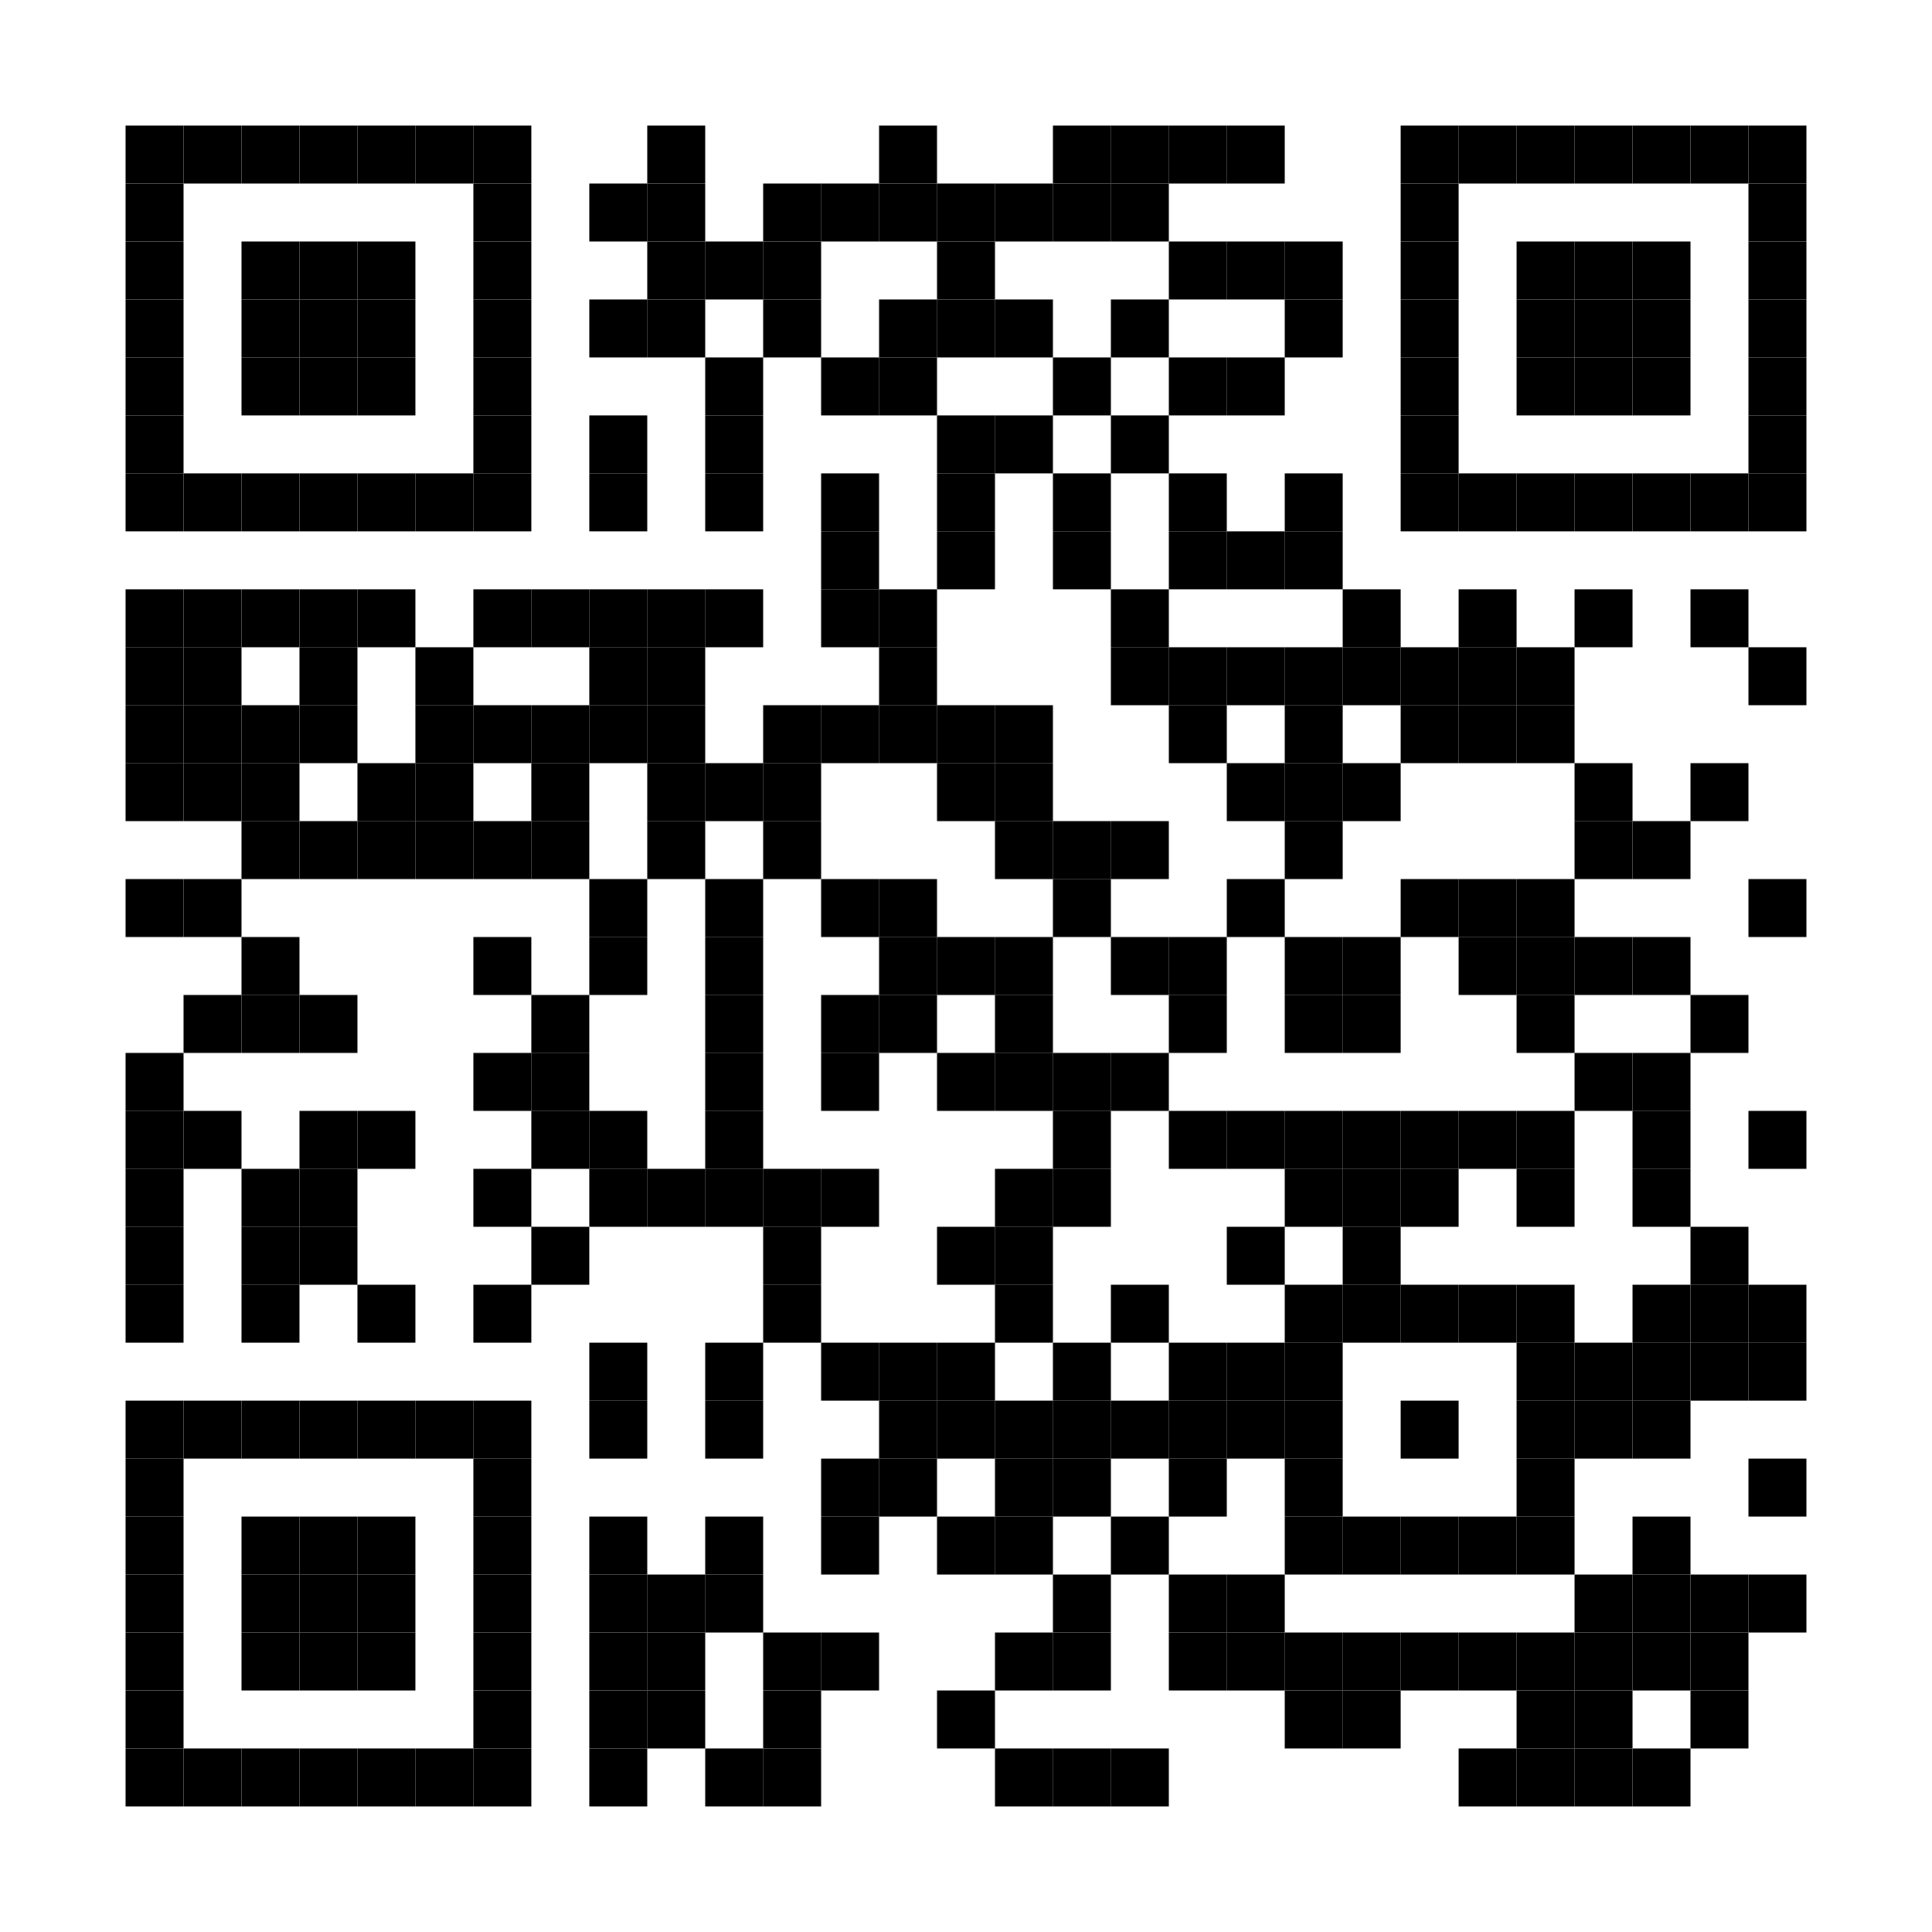 <?xml version="1.0" encoding="UTF-8" standalone="no"?><!DOCTYPE svg PUBLIC "-//W3C//DTD SVG 1.1//EN" "http://www.w3.org/Graphics/SVG/1.1/DTD/svg11.dtd"><svg width="100%" height="100%" viewBox="0 0 200 200" version="1.1" xmlns="http://www.w3.org/2000/svg" xmlns:xlink="http://www.w3.org/1999/xlink" xml:space="preserve" xmlns:serif="http://www.serif.com/" style="fill-rule:evenodd;clip-rule:evenodd;stroke-linejoin:round;stroke-miterlimit:1.414;"><rect x="13" y="13" width="6" height="6"/><rect x="19" y="13" width="6" height="6"/><rect x="25" y="13" width="6" height="6"/><rect x="31" y="13" width="6" height="6"/><rect x="37" y="13" width="6" height="6"/><rect x="43" y="13" width="6" height="6"/><rect x="49" y="13" width="6" height="6"/><rect x="67" y="13" width="6" height="6"/><rect x="91" y="13" width="6" height="6"/><rect x="109" y="13" width="6" height="6"/><rect x="115" y="13" width="6" height="6"/><rect x="121" y="13" width="6" height="6"/><rect x="127" y="13" width="6" height="6"/><rect x="145" y="13" width="6" height="6"/><rect x="151" y="13" width="6" height="6"/><rect x="157" y="13" width="6" height="6"/><rect x="163" y="13" width="6" height="6"/><rect x="169" y="13" width="6" height="6"/><rect x="175" y="13" width="6" height="6"/><rect x="181" y="13" width="6" height="6"/><rect x="13" y="19" width="6" height="6"/><rect x="49" y="19" width="6" height="6"/><rect x="61" y="19" width="6" height="6"/><rect x="67" y="19" width="6" height="6"/><rect x="79" y="19" width="6" height="6"/><rect x="85" y="19" width="6" height="6"/><rect x="91" y="19" width="6" height="6"/><rect x="97" y="19" width="6" height="6"/><rect x="103" y="19" width="6" height="6"/><rect x="109" y="19" width="6" height="6"/><rect x="115" y="19" width="6" height="6"/><rect x="145" y="19" width="6" height="6"/><rect x="181" y="19" width="6" height="6"/><rect x="13" y="25" width="6" height="6"/><rect x="25" y="25" width="6" height="6"/><rect x="31" y="25" width="6" height="6"/><rect x="37" y="25" width="6" height="6"/><rect x="49" y="25" width="6" height="6"/><rect x="67" y="25" width="6" height="6"/><rect x="73" y="25" width="6" height="6"/><rect x="79" y="25" width="6" height="6"/><rect x="97" y="25" width="6" height="6"/><rect x="121" y="25" width="6" height="6"/><rect x="127" y="25" width="6" height="6"/><rect x="133" y="25" width="6" height="6"/><rect x="145" y="25" width="6" height="6"/><rect x="157" y="25" width="6" height="6"/><rect x="163" y="25" width="6" height="6"/><rect x="169" y="25" width="6" height="6"/><rect x="181" y="25" width="6" height="6"/><rect x="13" y="31" width="6" height="6"/><rect x="25" y="31" width="6" height="6"/><rect x="31" y="31" width="6" height="6"/><rect x="37" y="31" width="6" height="6"/><rect x="49" y="31" width="6" height="6"/><rect x="61" y="31" width="6" height="6"/><rect x="67" y="31" width="6" height="6"/><rect x="79" y="31" width="6" height="6"/><rect x="91" y="31" width="6" height="6"/><rect x="97" y="31" width="6" height="6"/><rect x="103" y="31" width="6" height="6"/><rect x="115" y="31" width="6" height="6"/><rect x="133" y="31" width="6" height="6"/><rect x="145" y="31" width="6" height="6"/><rect x="157" y="31" width="6" height="6"/><rect x="163" y="31" width="6" height="6"/><rect x="169" y="31" width="6" height="6"/><rect x="181" y="31" width="6" height="6"/><rect x="13" y="37" width="6" height="6"/><rect x="25" y="37" width="6" height="6"/><rect x="31" y="37" width="6" height="6"/><rect x="37" y="37" width="6" height="6"/><rect x="49" y="37" width="6" height="6"/><rect x="73" y="37" width="6" height="6"/><rect x="85" y="37" width="6" height="6"/><rect x="91" y="37" width="6" height="6"/><rect x="109" y="37" width="6" height="6"/><rect x="121" y="37" width="6" height="6"/><rect x="127" y="37" width="6" height="6"/><rect x="145" y="37" width="6" height="6"/><rect x="157" y="37" width="6" height="6"/><rect x="163" y="37" width="6" height="6"/><rect x="169" y="37" width="6" height="6"/><rect x="181" y="37" width="6" height="6"/><rect x="13" y="43" width="6" height="6"/><rect x="49" y="43" width="6" height="6"/><rect x="61" y="43" width="6" height="6"/><rect x="73" y="43" width="6" height="6"/><rect x="97" y="43" width="6" height="6"/><rect x="103" y="43" width="6" height="6"/><rect x="115" y="43" width="6" height="6"/><rect x="145" y="43" width="6" height="6"/><rect x="181" y="43" width="6" height="6"/><rect x="13" y="49" width="6" height="6"/><rect x="19" y="49" width="6" height="6"/><rect x="25" y="49" width="6" height="6"/><rect x="31" y="49" width="6" height="6"/><rect x="37" y="49" width="6" height="6"/><rect x="43" y="49" width="6" height="6"/><rect x="49" y="49" width="6" height="6"/><rect x="61" y="49" width="6" height="6"/><rect x="73" y="49" width="6" height="6"/><rect x="85" y="49" width="6" height="6"/><rect x="97" y="49" width="6" height="6"/><rect x="109" y="49" width="6" height="6"/><rect x="121" y="49" width="6" height="6"/><rect x="133" y="49" width="6" height="6"/><rect x="145" y="49" width="6" height="6"/><rect x="151" y="49" width="6" height="6"/><rect x="157" y="49" width="6" height="6"/><rect x="163" y="49" width="6" height="6"/><rect x="169" y="49" width="6" height="6"/><rect x="175" y="49" width="6" height="6"/><rect x="181" y="49" width="6" height="6"/><rect x="85" y="55" width="6" height="6"/><rect x="97" y="55" width="6" height="6"/><rect x="109" y="55" width="6" height="6"/><rect x="121" y="55" width="6" height="6"/><rect x="127" y="55" width="6" height="6"/><rect x="133" y="55" width="6" height="6"/><rect x="13" y="61" width="6" height="6"/><rect x="19" y="61" width="6" height="6"/><rect x="25" y="61" width="6" height="6"/><rect x="31" y="61" width="6" height="6"/><rect x="37" y="61" width="6" height="6"/><rect x="49" y="61" width="6" height="6"/><rect x="55" y="61" width="6" height="6"/><rect x="61" y="61" width="6" height="6"/><rect x="67" y="61" width="6" height="6"/><rect x="73" y="61" width="6" height="6"/><rect x="85" y="61" width="6" height="6"/><rect x="91" y="61" width="6" height="6"/><rect x="115" y="61" width="6" height="6"/><rect x="139" y="61" width="6" height="6"/><rect x="151" y="61" width="6" height="6"/><rect x="163" y="61" width="6" height="6"/><rect x="175" y="61" width="6" height="6"/><rect x="13" y="67" width="6" height="6"/><rect x="19" y="67" width="6" height="6"/><rect x="31" y="67" width="6" height="6"/><rect x="43" y="67" width="6" height="6"/><rect x="61" y="67" width="6" height="6"/><rect x="67" y="67" width="6" height="6"/><rect x="91" y="67" width="6" height="6"/><rect x="115" y="67" width="6" height="6"/><rect x="121" y="67" width="6" height="6"/><rect x="127" y="67" width="6" height="6"/><rect x="133" y="67" width="6" height="6"/><rect x="139" y="67" width="6" height="6"/><rect x="145" y="67" width="6" height="6"/><rect x="151" y="67" width="6" height="6"/><rect x="157" y="67" width="6" height="6"/><rect x="181" y="67" width="6" height="6"/><rect x="13" y="73" width="6" height="6"/><rect x="19" y="73" width="6" height="6"/><rect x="25" y="73" width="6" height="6"/><rect x="31" y="73" width="6" height="6"/><rect x="43" y="73" width="6" height="6"/><rect x="49" y="73" width="6" height="6"/><rect x="55" y="73" width="6" height="6"/><rect x="61" y="73" width="6" height="6"/><rect x="67" y="73" width="6" height="6"/><rect x="79" y="73" width="6" height="6"/><rect x="85" y="73" width="6" height="6"/><rect x="91" y="73" width="6" height="6"/><rect x="97" y="73" width="6" height="6"/><rect x="103" y="73" width="6" height="6"/><rect x="121" y="73" width="6" height="6"/><rect x="133" y="73" width="6" height="6"/><rect x="145" y="73" width="6" height="6"/><rect x="151" y="73" width="6" height="6"/><rect x="157" y="73" width="6" height="6"/><rect x="13" y="79" width="6" height="6"/><rect x="19" y="79" width="6" height="6"/><rect x="25" y="79" width="6" height="6"/><rect x="37" y="79" width="6" height="6"/><rect x="43" y="79" width="6" height="6"/><rect x="55" y="79" width="6" height="6"/><rect x="67" y="79" width="6" height="6"/><rect x="73" y="79" width="6" height="6"/><rect x="79" y="79" width="6" height="6"/><rect x="97" y="79" width="6" height="6"/><rect x="103" y="79" width="6" height="6"/><rect x="127" y="79" width="6" height="6"/><rect x="133" y="79" width="6" height="6"/><rect x="139" y="79" width="6" height="6"/><rect x="163" y="79" width="6" height="6"/><rect x="175" y="79" width="6" height="6"/><rect x="25" y="85" width="6" height="6"/><rect x="31" y="85" width="6" height="6"/><rect x="37" y="85" width="6" height="6"/><rect x="43" y="85" width="6" height="6"/><rect x="49" y="85" width="6" height="6"/><rect x="55" y="85" width="6" height="6"/><rect x="67" y="85" width="6" height="6"/><rect x="79" y="85" width="6" height="6"/><rect x="103" y="85" width="6" height="6"/><rect x="109" y="85" width="6" height="6"/><rect x="115" y="85" width="6" height="6"/><rect x="133" y="85" width="6" height="6"/><rect x="163" y="85" width="6" height="6"/><rect x="169" y="85" width="6" height="6"/><rect x="13" y="91" width="6" height="6"/><rect x="19" y="91" width="6" height="6"/><rect x="61" y="91" width="6" height="6"/><rect x="73" y="91" width="6" height="6"/><rect x="85" y="91" width="6" height="6"/><rect x="91" y="91" width="6" height="6"/><rect x="109" y="91" width="6" height="6"/><rect x="127" y="91" width="6" height="6"/><rect x="145" y="91" width="6" height="6"/><rect x="151" y="91" width="6" height="6"/><rect x="157" y="91" width="6" height="6"/><rect x="181" y="91" width="6" height="6"/><rect x="25" y="97" width="6" height="6"/><rect x="49" y="97" width="6" height="6"/><rect x="61" y="97" width="6" height="6"/><rect x="73" y="97" width="6" height="6"/><rect x="91" y="97" width="6" height="6"/><rect x="97" y="97" width="6" height="6"/><rect x="103" y="97" width="6" height="6"/><rect x="115" y="97" width="6" height="6"/><rect x="121" y="97" width="6" height="6"/><rect x="133" y="97" width="6" height="6"/><rect x="139" y="97" width="6" height="6"/><rect x="151" y="97" width="6" height="6"/><rect x="157" y="97" width="6" height="6"/><rect x="163" y="97" width="6" height="6"/><rect x="169" y="97" width="6" height="6"/><rect x="19" y="103" width="6" height="6"/><rect x="25" y="103" width="6" height="6"/><rect x="31" y="103" width="6" height="6"/><rect x="55" y="103" width="6" height="6"/><rect x="73" y="103" width="6" height="6"/><rect x="85" y="103" width="6" height="6"/><rect x="91" y="103" width="6" height="6"/><rect x="103" y="103" width="6" height="6"/><rect x="121" y="103" width="6" height="6"/><rect x="133" y="103" width="6" height="6"/><rect x="139" y="103" width="6" height="6"/><rect x="157" y="103" width="6" height="6"/><rect x="175" y="103" width="6" height="6"/><rect x="13" y="109" width="6" height="6"/><rect x="49" y="109" width="6" height="6"/><rect x="55" y="109" width="6" height="6"/><rect x="73" y="109" width="6" height="6"/><rect x="85" y="109" width="6" height="6"/><rect x="97" y="109" width="6" height="6"/><rect x="103" y="109" width="6" height="6"/><rect x="109" y="109" width="6" height="6"/><rect x="115" y="109" width="6" height="6"/><rect x="163" y="109" width="6" height="6"/><rect x="169" y="109" width="6" height="6"/><rect x="13" y="115" width="6" height="6"/><rect x="19" y="115" width="6" height="6"/><rect x="31" y="115" width="6" height="6"/><rect x="37" y="115" width="6" height="6"/><rect x="55" y="115" width="6" height="6"/><rect x="61" y="115" width="6" height="6"/><rect x="73" y="115" width="6" height="6"/><rect x="109" y="115" width="6" height="6"/><rect x="121" y="115" width="6" height="6"/><rect x="127" y="115" width="6" height="6"/><rect x="133" y="115" width="6" height="6"/><rect x="139" y="115" width="6" height="6"/><rect x="145" y="115" width="6" height="6"/><rect x="151" y="115" width="6" height="6"/><rect x="157" y="115" width="6" height="6"/><rect x="169" y="115" width="6" height="6"/><rect x="181" y="115" width="6" height="6"/><rect x="13" y="121" width="6" height="6"/><rect x="25" y="121" width="6" height="6"/><rect x="31" y="121" width="6" height="6"/><rect x="49" y="121" width="6" height="6"/><rect x="61" y="121" width="6" height="6"/><rect x="67" y="121" width="6" height="6"/><rect x="73" y="121" width="6" height="6"/><rect x="79" y="121" width="6" height="6"/><rect x="85" y="121" width="6" height="6"/><rect x="103" y="121" width="6" height="6"/><rect x="109" y="121" width="6" height="6"/><rect x="133" y="121" width="6" height="6"/><rect x="139" y="121" width="6" height="6"/><rect x="145" y="121" width="6" height="6"/><rect x="157" y="121" width="6" height="6"/><rect x="169" y="121" width="6" height="6"/><rect x="13" y="127" width="6" height="6"/><rect x="25" y="127" width="6" height="6"/><rect x="31" y="127" width="6" height="6"/><rect x="55" y="127" width="6" height="6"/><rect x="79" y="127" width="6" height="6"/><rect x="97" y="127" width="6" height="6"/><rect x="103" y="127" width="6" height="6"/><rect x="127" y="127" width="6" height="6"/><rect x="139" y="127" width="6" height="6"/><rect x="175" y="127" width="6" height="6"/><rect x="13" y="133" width="6" height="6"/><rect x="25" y="133" width="6" height="6"/><rect x="37" y="133" width="6" height="6"/><rect x="49" y="133" width="6" height="6"/><rect x="79" y="133" width="6" height="6"/><rect x="103" y="133" width="6" height="6"/><rect x="115" y="133" width="6" height="6"/><rect x="133" y="133" width="6" height="6"/><rect x="139" y="133" width="6" height="6"/><rect x="145" y="133" width="6" height="6"/><rect x="151" y="133" width="6" height="6"/><rect x="157" y="133" width="6" height="6"/><rect x="169" y="133" width="6" height="6"/><rect x="175" y="133" width="6" height="6"/><rect x="181" y="133" width="6" height="6"/><rect x="61" y="139" width="6" height="6"/><rect x="73" y="139" width="6" height="6"/><rect x="85" y="139" width="6" height="6"/><rect x="91" y="139" width="6" height="6"/><rect x="97" y="139" width="6" height="6"/><rect x="109" y="139" width="6" height="6"/><rect x="121" y="139" width="6" height="6"/><rect x="127" y="139" width="6" height="6"/><rect x="133" y="139" width="6" height="6"/><rect x="157" y="139" width="6" height="6"/><rect x="163" y="139" width="6" height="6"/><rect x="169" y="139" width="6" height="6"/><rect x="175" y="139" width="6" height="6"/><rect x="181" y="139" width="6" height="6"/><rect x="13" y="145" width="6" height="6"/><rect x="19" y="145" width="6" height="6"/><rect x="25" y="145" width="6" height="6"/><rect x="31" y="145" width="6" height="6"/><rect x="37" y="145" width="6" height="6"/><rect x="43" y="145" width="6" height="6"/><rect x="49" y="145" width="6" height="6"/><rect x="61" y="145" width="6" height="6"/><rect x="73" y="145" width="6" height="6"/><rect x="91" y="145" width="6" height="6"/><rect x="97" y="145" width="6" height="6"/><rect x="103" y="145" width="6" height="6"/><rect x="109" y="145" width="6" height="6"/><rect x="115" y="145" width="6" height="6"/><rect x="121" y="145" width="6" height="6"/><rect x="127" y="145" width="6" height="6"/><rect x="133" y="145" width="6" height="6"/><rect x="145" y="145" width="6" height="6"/><rect x="157" y="145" width="6" height="6"/><rect x="163" y="145" width="6" height="6"/><rect x="169" y="145" width="6" height="6"/><rect x="13" y="151" width="6" height="6"/><rect x="49" y="151" width="6" height="6"/><rect x="85" y="151" width="6" height="6"/><rect x="91" y="151" width="6" height="6"/><rect x="103" y="151" width="6" height="6"/><rect x="109" y="151" width="6" height="6"/><rect x="121" y="151" width="6" height="6"/><rect x="133" y="151" width="6" height="6"/><rect x="157" y="151" width="6" height="6"/><rect x="181" y="151" width="6" height="6"/><rect x="13" y="157" width="6" height="6"/><rect x="25" y="157" width="6" height="6"/><rect x="31" y="157" width="6" height="6"/><rect x="37" y="157" width="6" height="6"/><rect x="49" y="157" width="6" height="6"/><rect x="61" y="157" width="6" height="6"/><rect x="73" y="157" width="6" height="6"/><rect x="85" y="157" width="6" height="6"/><rect x="97" y="157" width="6" height="6"/><rect x="103" y="157" width="6" height="6"/><rect x="115" y="157" width="6" height="6"/><rect x="133" y="157" width="6" height="6"/><rect x="139" y="157" width="6" height="6"/><rect x="145" y="157" width="6" height="6"/><rect x="151" y="157" width="6" height="6"/><rect x="157" y="157" width="6" height="6"/><rect x="169" y="157" width="6" height="6"/><rect x="13" y="163" width="6" height="6"/><rect x="25" y="163" width="6" height="6"/><rect x="31" y="163" width="6" height="6"/><rect x="37" y="163" width="6" height="6"/><rect x="49" y="163" width="6" height="6"/><rect x="61" y="163" width="6" height="6"/><rect x="67" y="163" width="6" height="6"/><rect x="73" y="163" width="6" height="6"/><rect x="109" y="163" width="6" height="6"/><rect x="121" y="163" width="6" height="6"/><rect x="127" y="163" width="6" height="6"/><rect x="163" y="163" width="6" height="6"/><rect x="169" y="163" width="6" height="6"/><rect x="175" y="163" width="6" height="6"/><rect x="181" y="163" width="6" height="6"/><rect x="13" y="169" width="6" height="6"/><rect x="25" y="169" width="6" height="6"/><rect x="31" y="169" width="6" height="6"/><rect x="37" y="169" width="6" height="6"/><rect x="49" y="169" width="6" height="6"/><rect x="61" y="169" width="6" height="6"/><rect x="67" y="169" width="6" height="6"/><rect x="79" y="169" width="6" height="6"/><rect x="85" y="169" width="6" height="6"/><rect x="103" y="169" width="6" height="6"/><rect x="109" y="169" width="6" height="6"/><rect x="121" y="169" width="6" height="6"/><rect x="127" y="169" width="6" height="6"/><rect x="133" y="169" width="6" height="6"/><rect x="139" y="169" width="6" height="6"/><rect x="145" y="169" width="6" height="6"/><rect x="151" y="169" width="6" height="6"/><rect x="157" y="169" width="6" height="6"/><rect x="163" y="169" width="6" height="6"/><rect x="169" y="169" width="6" height="6"/><rect x="175" y="169" width="6" height="6"/><rect x="13" y="175" width="6" height="6"/><rect x="49" y="175" width="6" height="6"/><rect x="61" y="175" width="6" height="6"/><rect x="67" y="175" width="6" height="6"/><rect x="79" y="175" width="6" height="6"/><rect x="97" y="175" width="6" height="6"/><rect x="133" y="175" width="6" height="6"/><rect x="139" y="175" width="6" height="6"/><rect x="157" y="175" width="6" height="6"/><rect x="163" y="175" width="6" height="6"/><rect x="175" y="175" width="6" height="6"/><rect x="13" y="181" width="6" height="6"/><rect x="19" y="181" width="6" height="6"/><rect x="25" y="181" width="6" height="6"/><rect x="31" y="181" width="6" height="6"/><rect x="37" y="181" width="6" height="6"/><rect x="43" y="181" width="6" height="6"/><rect x="49" y="181" width="6" height="6"/><rect x="61" y="181" width="6" height="6"/><rect x="73" y="181" width="6" height="6"/><rect x="79" y="181" width="6" height="6"/><rect x="103" y="181" width="6" height="6"/><rect x="109" y="181" width="6" height="6"/><rect x="115" y="181" width="6" height="6"/><rect x="151" y="181" width="6" height="6"/><rect x="157" y="181" width="6" height="6"/><rect x="163" y="181" width="6" height="6"/><rect x="169" y="181" width="6" height="6"/></svg>